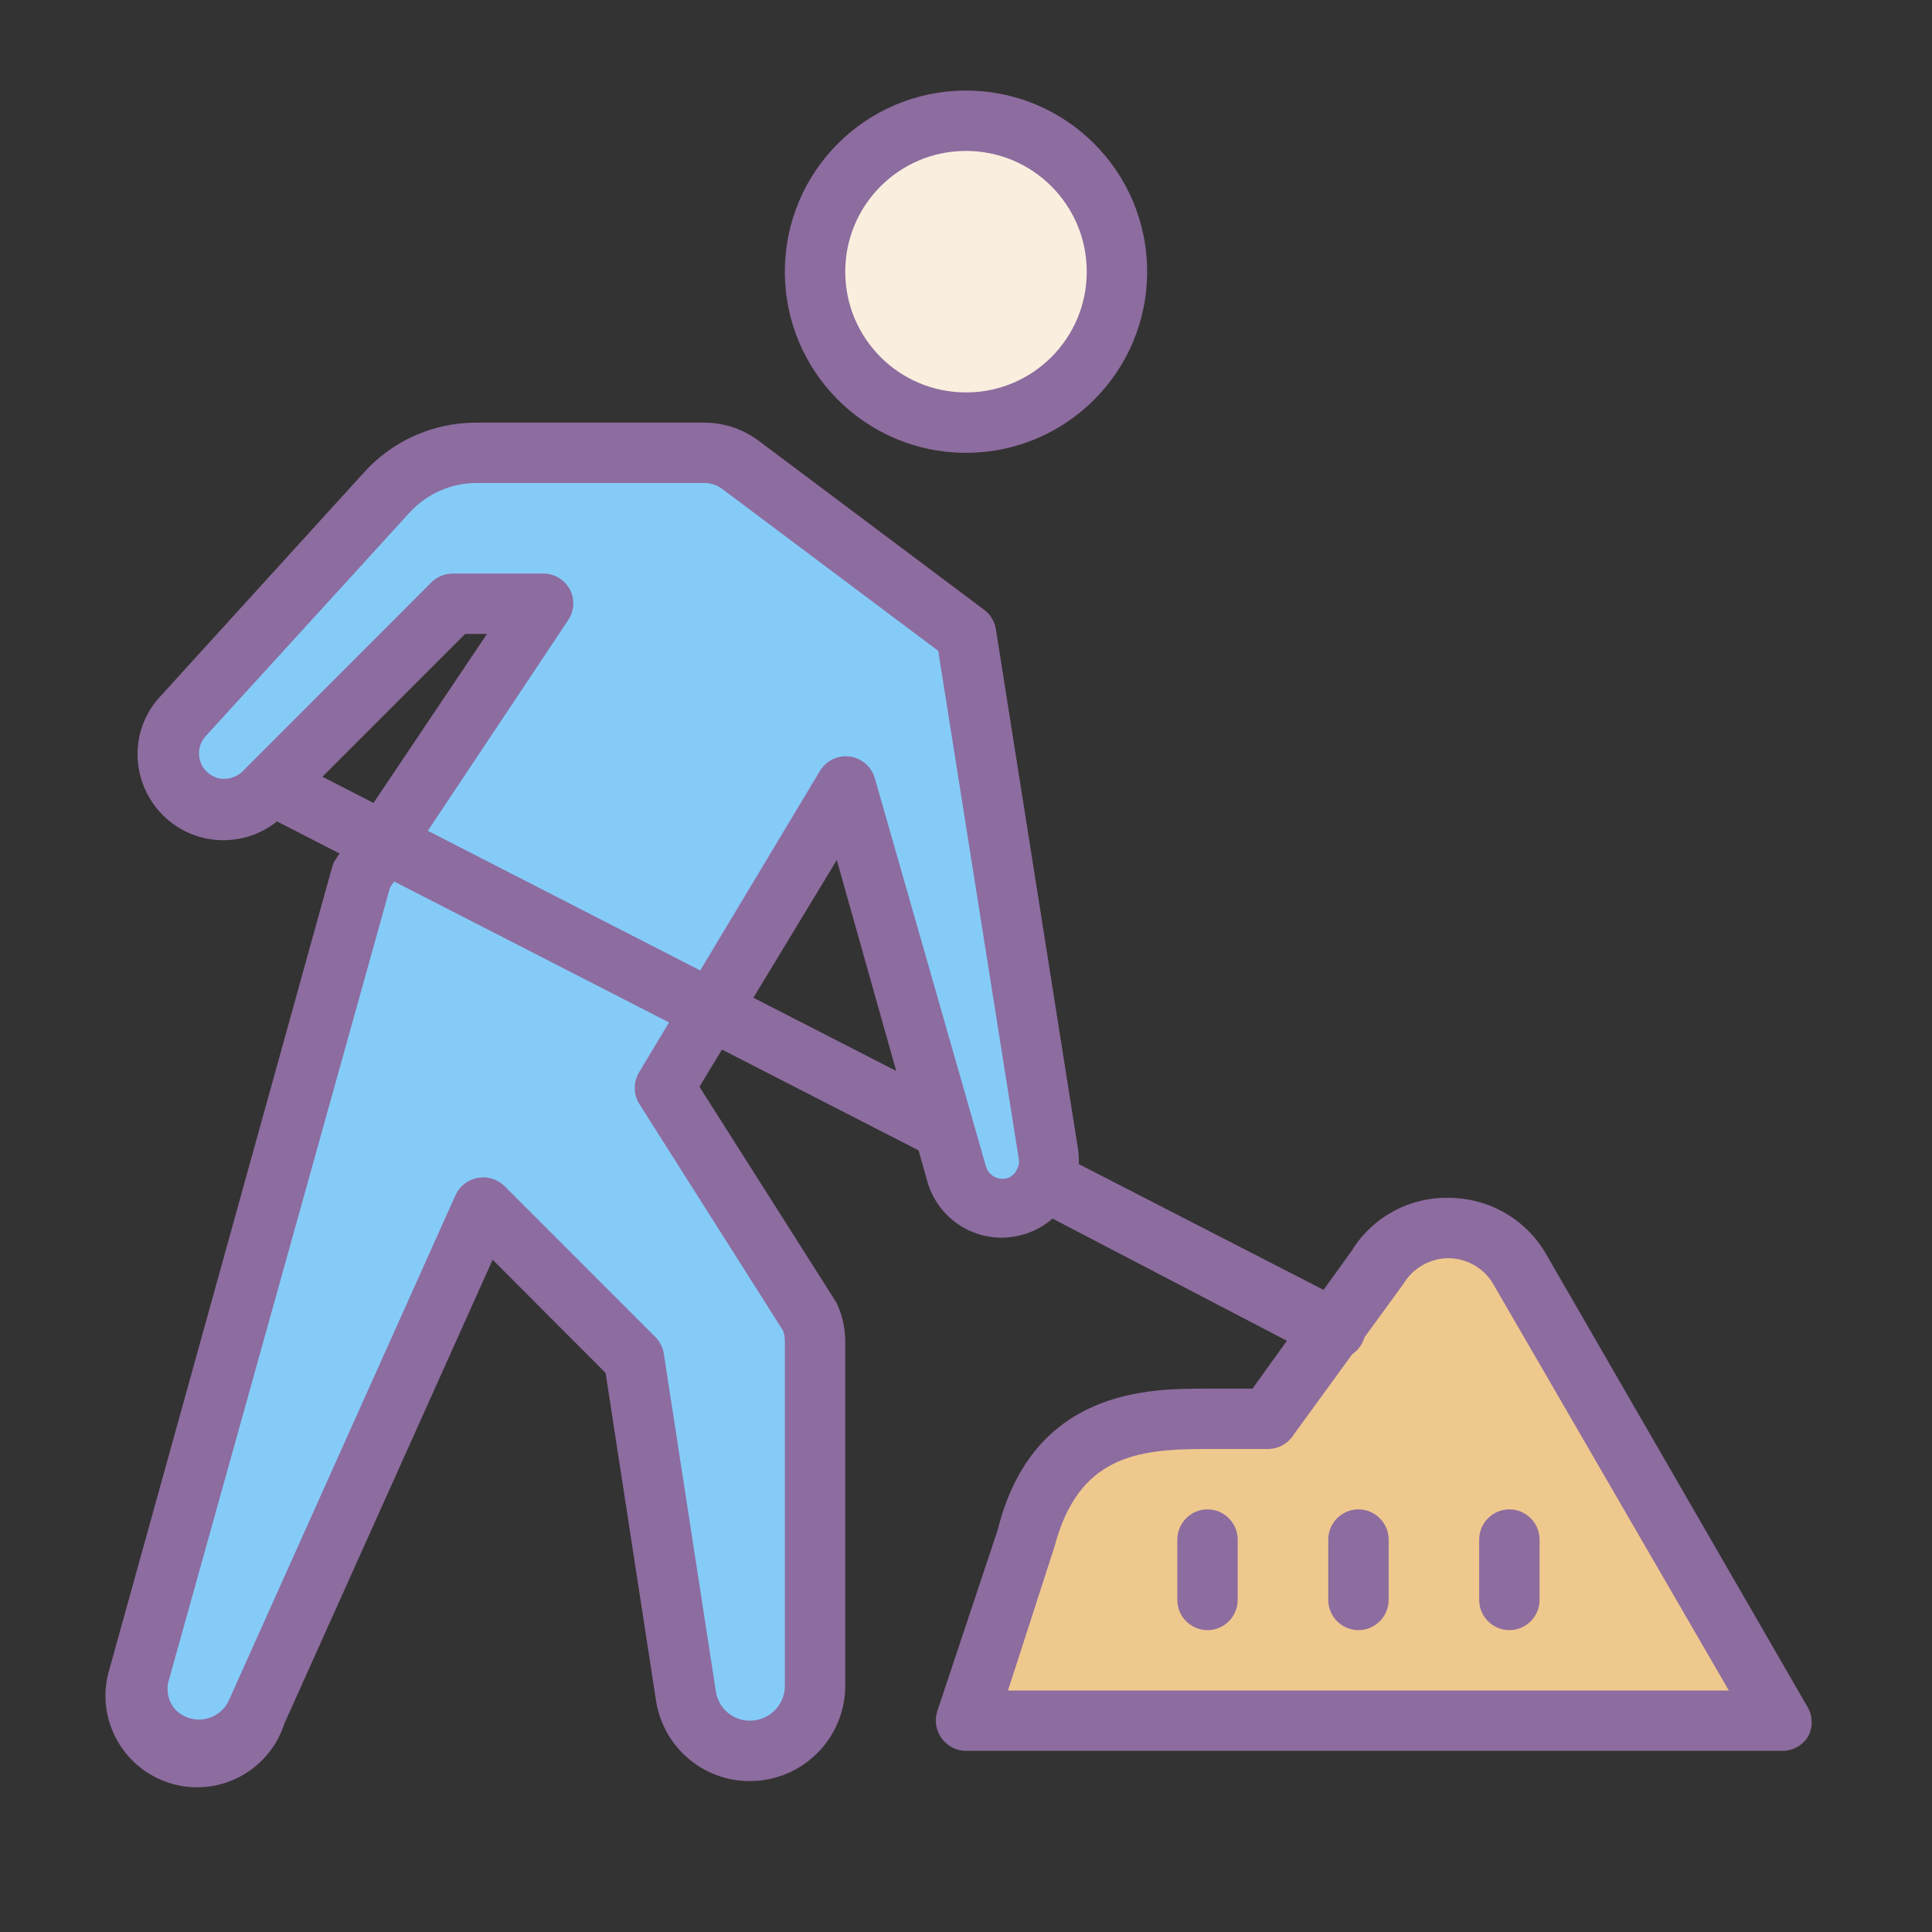 <?xml version="1.0" encoding="UTF-8"?>
<svg xmlns="http://www.w3.org/2000/svg" xmlns:xlink="http://www.w3.org/1999/xlink" width="50px" height="50px" viewBox="0 0 50 50" version="1.1">
<rect x="0" y="0" width="50" height="50" fill="#333333" stroke="none"/>
<g id="surface169923">
<path style=" stroke:none;fill-rule:nonzero;fill:rgb(98.039%,93.725%,87.059%);fill-opacity:1;" d="M 25 3.125 C 22.844 3.125 21.094 4.875 21.094 7.031 C 21.094 9.188 22.844 10.938 25 10.938 C 27.156 10.938 28.906 9.188 28.906 7.031 C 28.906 4.875 27.156 3.125 25 3.125 Z M 25 3.125 "/>
<path style=" stroke:none;fill-rule:nonzero;fill:rgb(55.294%,42.353%,62.353%);fill-opacity:1;" d="M 25 11.719 C 22.41 11.719 20.312 9.621 20.312 7.031 C 20.312 4.441 22.41 2.344 25 2.344 C 27.59 2.344 29.688 4.441 29.688 7.031 C 29.688 9.621 27.59 11.719 25 11.719 Z M 25 3.906 C 23.273 3.906 21.875 5.305 21.875 7.031 C 21.875 8.758 23.273 10.156 25 10.156 C 26.727 10.156 28.125 8.758 28.125 7.031 C 28.125 5.305 26.727 3.906 25 3.906 Z M 25 3.906 "/>
<path style=" stroke:none;fill-rule:nonzero;fill:rgb(52.157%,79.608%,97.255%);fill-opacity:1;" d="M 12.32 11.719 L 18.227 11.719 C 18.566 11.719 18.895 11.828 19.164 12.031 L 25 16.406 L 27.125 29.844 C 27.223 30.516 26.762 31.137 26.09 31.238 C 26.035 31.246 25.98 31.25 25.922 31.25 C 25.379 31.254 24.898 30.891 24.75 30.367 L 21.875 20.312 L 17.188 28.125 L 20.961 34.07 C 21.047 34.27 21.094 34.484 21.094 34.703 L 21.094 43.633 C 21.094 44.559 20.34 45.312 19.414 45.312 C 18.582 45.312 17.875 44.707 17.75 43.883 L 16.406 35.156 L 12.5 31.25 L 6.648 44.289 C 6.406 44.902 5.816 45.309 5.156 45.312 C 4.293 45.344 3.57 44.668 3.539 43.809 C 3.531 43.648 3.551 43.488 3.594 43.336 L 9.375 22.656 L 14.062 15.625 L 11.719 15.625 L 6.828 20.516 C 6.473 20.871 5.957 21.016 5.469 20.898 C 4.699 20.691 4.238 19.902 4.445 19.129 C 4.504 18.918 4.605 18.719 4.75 18.555 L 10.016 12.766 C 10.602 12.105 11.438 11.727 12.32 11.719 Z M 12.32 11.719 "/>
<path style=" stroke:none;fill-rule:nonzero;fill:rgb(55.294%,42.353%,62.353%);fill-opacity:1;" d="M 19.414 46.094 C 18.195 46.102 17.16 45.211 16.977 44.008 L 15.672 35.531 L 12.75 32.602 L 7.359 44.609 C 6.957 45.855 5.621 46.543 4.375 46.141 C 3.129 45.738 2.441 44.402 2.844 43.156 L 8.594 22.445 C 8.613 22.367 8.648 22.293 8.695 22.227 L 12.602 16.406 L 12.039 16.406 L 7.352 21.094 C 6.484 21.961 5.082 21.961 4.215 21.098 C 3.953 20.836 3.762 20.516 3.656 20.164 C 3.426 19.418 3.609 18.605 4.141 18.031 L 9.406 12.242 C 10.148 11.41 11.207 10.938 12.32 10.938 L 18.227 10.938 C 18.734 10.938 19.227 11.102 19.633 11.406 L 25.469 15.781 C 25.633 15.902 25.742 16.082 25.773 16.281 L 27.891 29.688 C 28.082 30.777 27.352 31.812 26.266 32 C 26.152 32.02 26.035 32.031 25.922 32.031 C 25.027 32.031 24.246 31.438 24 30.578 L 21.656 22.258 L 18.102 28.125 L 21.617 33.664 C 21.641 33.695 21.66 33.73 21.672 33.766 C 21.805 34.062 21.871 34.379 21.875 34.703 L 21.875 43.633 C 21.871 44.988 20.77 46.09 19.414 46.094 Z M 12.5 30.469 C 12.707 30.469 12.906 30.551 13.055 30.695 L 16.961 34.602 C 17.078 34.719 17.156 34.875 17.18 35.039 L 18.523 43.75 C 18.578 44.199 18.961 44.535 19.414 44.531 C 19.91 44.527 20.309 44.129 20.312 43.633 L 20.312 34.703 C 20.312 34.613 20.297 34.523 20.266 34.438 L 16.531 28.547 C 16.391 28.305 16.391 28.008 16.531 27.766 L 21.219 19.953 C 21.441 19.582 21.922 19.461 22.289 19.684 C 22.461 19.785 22.586 19.949 22.641 20.141 L 25.516 30.188 C 25.57 30.375 25.742 30.504 25.938 30.508 C 26.066 30.512 26.188 30.453 26.266 30.352 C 26.348 30.254 26.387 30.125 26.367 30 L 24.281 16.844 L 18.695 12.656 C 18.559 12.555 18.395 12.5 18.227 12.5 L 12.32 12.5 C 11.656 12.504 11.027 12.789 10.586 13.281 L 5.32 19.055 C 5.074 19.328 5.098 19.746 5.371 19.992 C 5.449 20.062 5.547 20.113 5.648 20.141 C 5.871 20.191 6.105 20.125 6.273 19.969 L 11.164 15.07 C 11.312 14.926 11.512 14.844 11.719 14.844 L 14.062 14.844 C 14.352 14.844 14.613 15.004 14.75 15.258 C 14.879 15.508 14.863 15.805 14.711 16.039 L 10.094 22.969 L 4.352 43.547 C 4.305 43.785 4.363 44.031 4.516 44.219 C 4.828 44.57 5.367 44.598 5.719 44.285 C 5.805 44.207 5.875 44.113 5.922 44.008 L 11.789 30.93 C 11.895 30.695 12.109 30.531 12.359 30.484 Z M 12.5 30.469 "/>
<path style=" stroke:none;fill-rule:nonzero;fill:rgb(93.725%,78.431%,55.686%);fill-opacity:1;" d="M 25 44.531 L 46.094 44.531 L 39.336 32.859 C 38.734 31.832 37.41 31.488 36.383 32.094 C 36.066 32.277 35.805 32.543 35.617 32.859 L 32.812 36.719 L 31.195 36.719 C 28.125 36.719 27.344 37.5 26.562 39.844 Z M 25 44.531 "/>
<path style=" stroke:none;fill-rule:nonzero;fill:rgb(55.294%,42.353%,62.353%);fill-opacity:1;" d="M 46.094 45.312 L 25 45.312 C 24.75 45.312 24.512 45.188 24.367 44.984 C 24.219 44.781 24.18 44.52 24.258 44.281 L 25.82 39.594 C 26.734 35.938 29.75 35.938 31.195 35.938 L 32.414 35.938 L 34.984 32.367 C 35.52 31.496 36.477 30.977 37.5 31 C 38.539 31.004 39.5 31.559 40.016 32.461 L 46.781 44.18 C 46.922 44.422 46.922 44.719 46.781 44.961 C 46.629 45.191 46.367 45.324 46.094 45.312 Z M 26.086 43.75 L 44.742 43.75 L 38.656 33.25 C 38.422 32.832 37.98 32.57 37.5 32.562 C 37.016 32.559 36.57 32.812 36.32 33.227 L 33.477 37.133 C 33.332 37.363 33.082 37.5 32.812 37.5 L 31.195 37.5 C 29.422 37.5 27.906 37.688 27.289 40.031 Z M 26.086 43.75 "/>
<path style=" stroke:none;fill-rule:nonzero;fill:rgb(55.294%,42.353%,62.353%);fill-opacity:1;" d="M 34.375 35.156 C 34.25 35.152 34.129 35.125 34.016 35.07 L 26.688 31.25 C 26.305 31.055 26.152 30.586 26.344 30.203 C 26.539 29.816 27.008 29.664 27.395 29.855 C 27.395 29.855 27.398 29.859 27.398 29.859 L 34.742 33.633 C 35.164 33.734 35.422 34.156 35.32 34.578 C 35.219 35 34.797 35.258 34.375 35.156 Z M 24.219 29.906 C 24.098 29.91 23.977 29.879 23.867 29.82 L 6.68 21.008 C 6.297 20.809 6.145 20.336 6.344 19.953 C 6.543 19.57 7.016 19.418 7.398 19.617 L 24.586 28.43 C 24.969 28.629 25.121 29.098 24.922 29.48 C 24.922 29.484 24.922 29.484 24.922 29.484 C 24.785 29.746 24.516 29.91 24.219 29.906 Z M 31.25 42.188 C 30.82 42.188 30.469 41.836 30.469 41.406 L 30.469 39.844 C 30.469 39.414 30.82 39.062 31.25 39.062 C 31.68 39.062 32.031 39.414 32.031 39.844 L 32.031 41.406 C 32.031 41.836 31.68 42.188 31.25 42.188 Z M 35.156 42.188 C 34.727 42.188 34.375 41.836 34.375 41.406 L 34.375 39.844 C 34.375 39.414 34.727 39.062 35.156 39.062 C 35.586 39.062 35.938 39.414 35.938 39.844 L 35.938 41.406 C 35.938 41.836 35.586 42.188 35.156 42.188 Z M 39.062 42.188 C 38.633 42.188 38.281 41.836 38.281 41.406 L 38.281 39.844 C 38.281 39.414 38.633 39.062 39.062 39.062 C 39.492 39.062 39.844 39.414 39.844 39.844 L 39.844 41.406 C 39.844 41.836 39.492 42.188 39.062 42.188 Z M 39.062 42.188 "/>
</g>
</svg>
